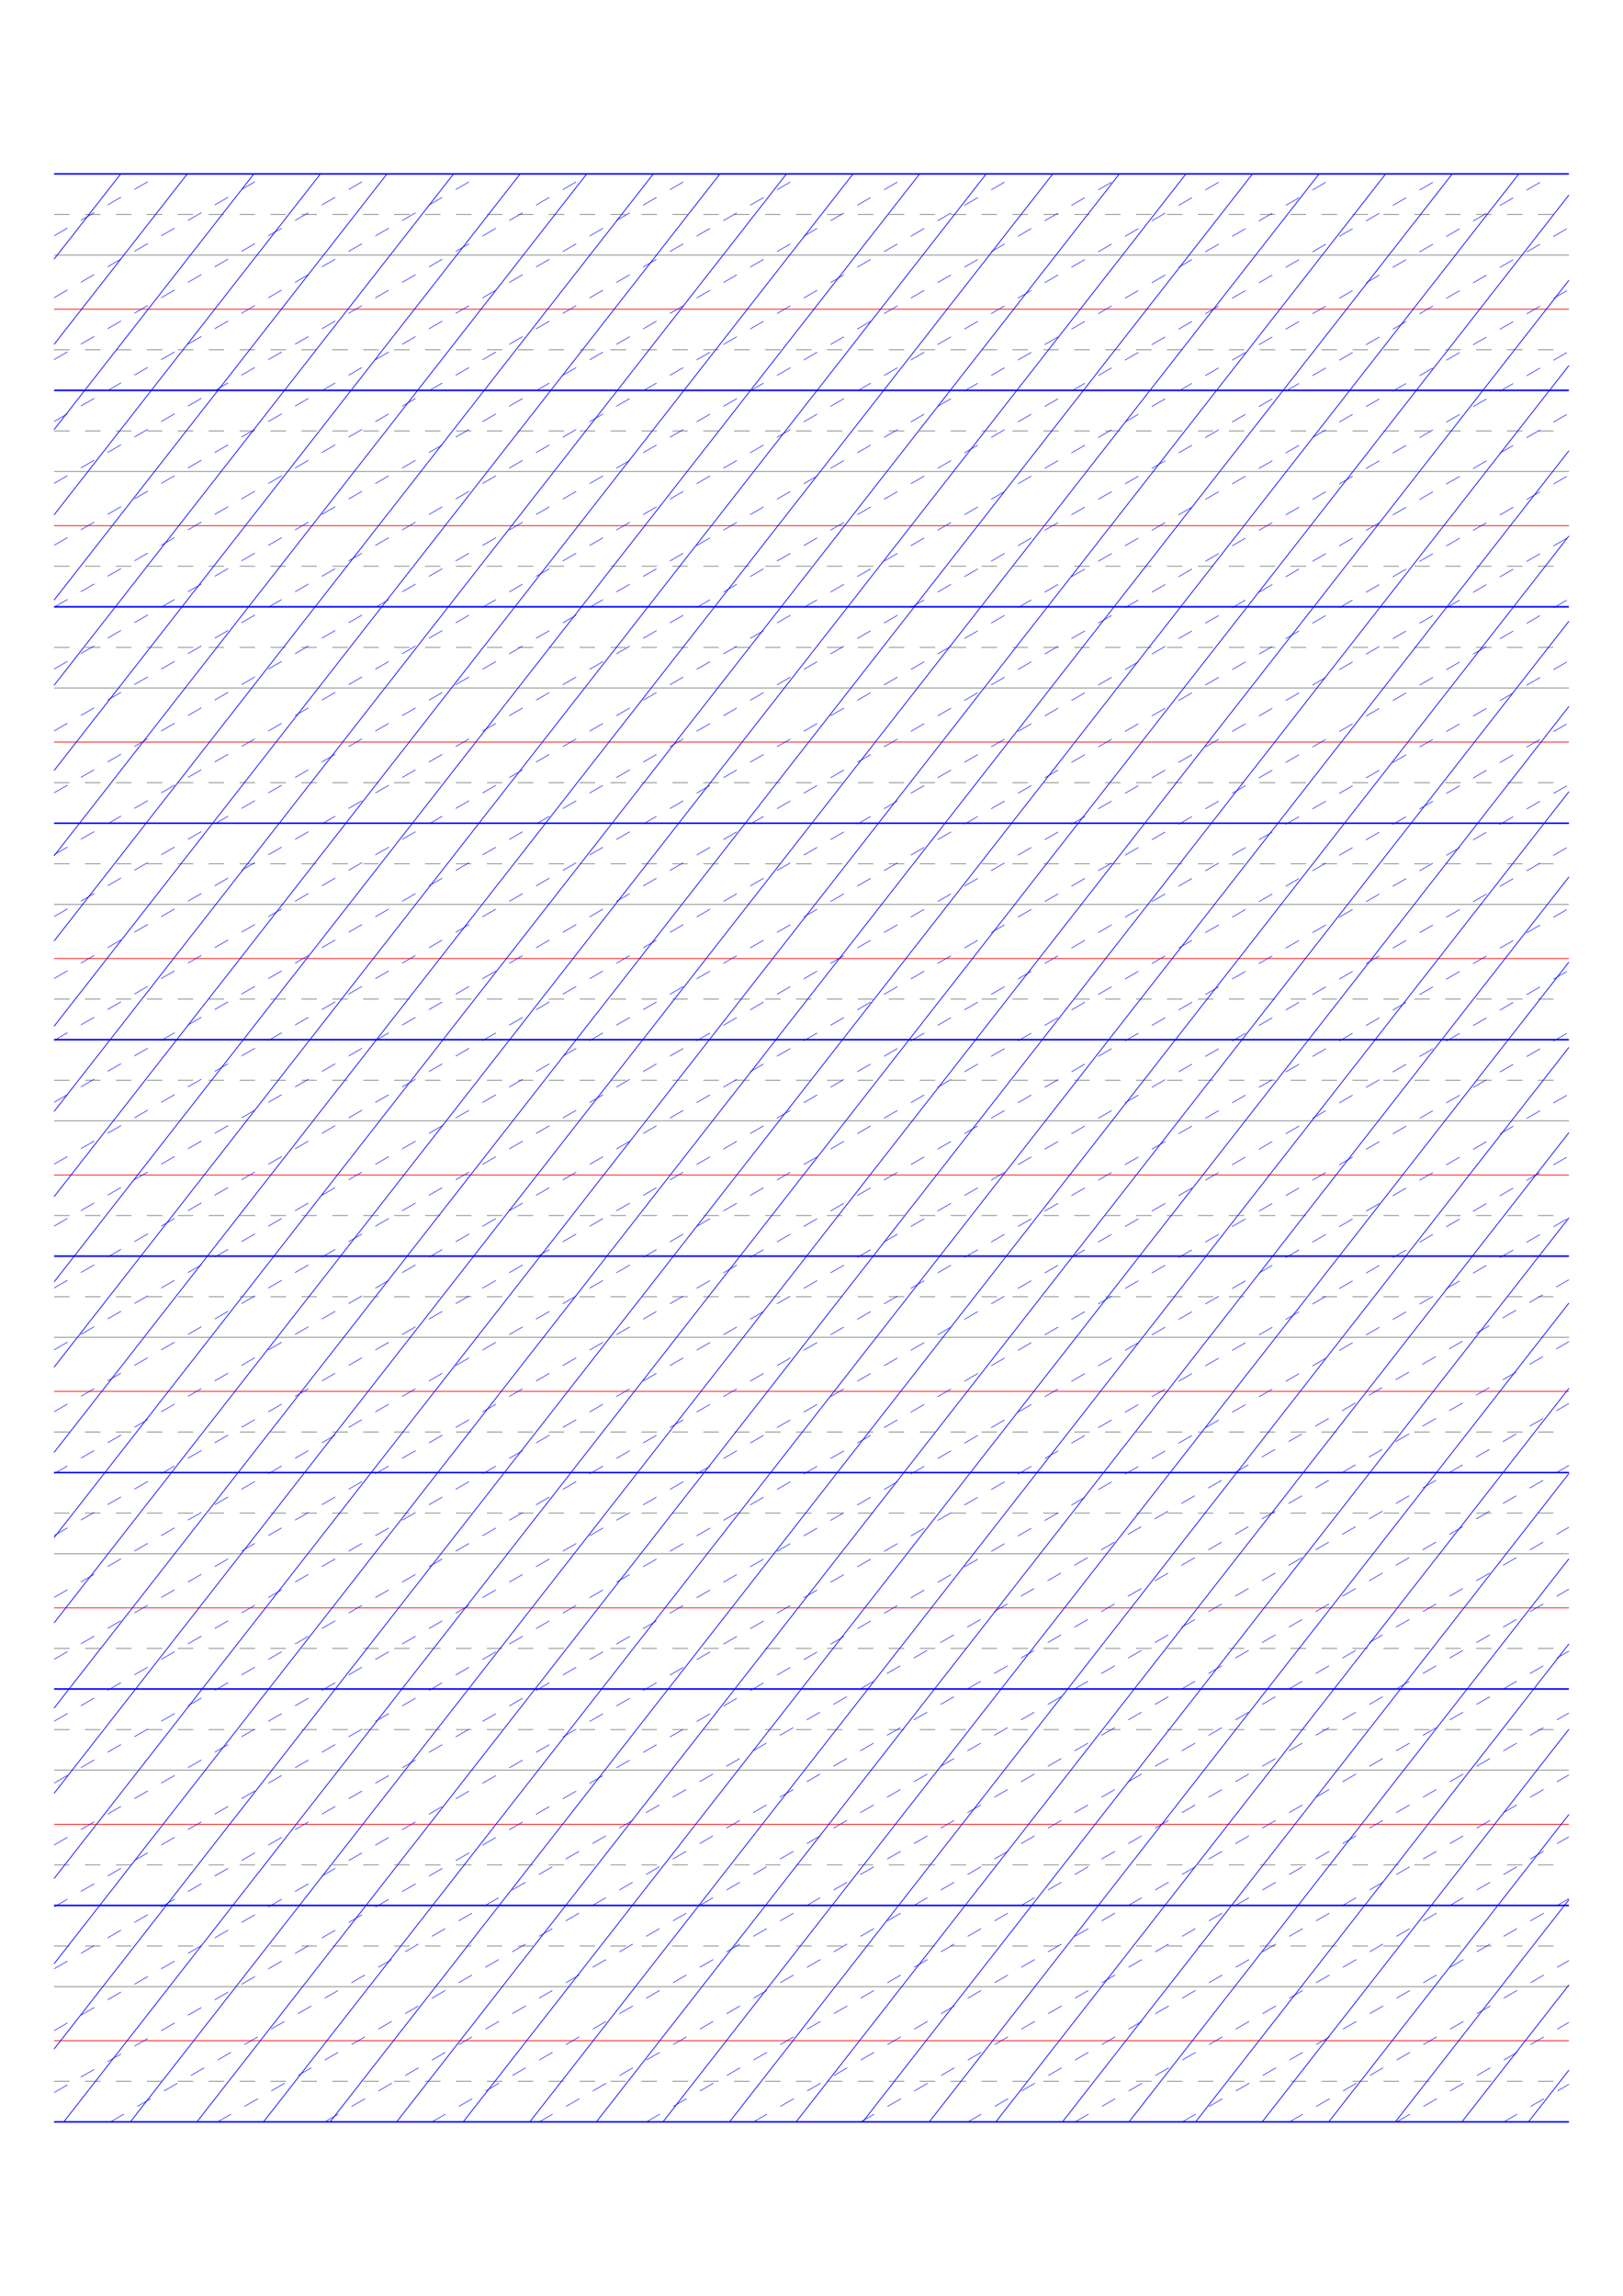 <?xml version="1.0" standalone="no"?>
<!DOCTYPE svg PUBLIC "-//W3C//DTD SVG 1.1//EN" "http://www.w3.org/Graphics/SVG/1.1/DTD/svg11.dtd">
<svg xmlns="http://www.w3.org/2000/svg" width="210.0mm" height="297.0mm" viewBox="0 0 210.0 297.0" >

  <g id="sheet">
    <line x1="7.0" y1="22.5" x2="203.0" y2="22.5" stroke='blue' stroke-width='0.2' tags='ascender2'/>
    <line x1="7.0" y1="27.75" x2="203.0" y2="27.75" stroke='grey' stroke-width='0.1' stroke-dasharray='2, 2' tags='ascender1'/>
    <line x1="7.0" y1="33.0" x2="203.0" y2="33.0" stroke='grey' stroke-width='0.1' tags='waist'/>
    <line x1="7.0" y1="40.0" x2="203.0" y2="40.0" stroke='red' stroke-width='0.1' tags='base'/>
    <line x1="7.0" y1="45.25" x2="203.0" y2="45.25" stroke='grey' stroke-width='0.1' stroke-dasharray='2, 2' tags='descender1'/>
    <line x1="7.0" y1="50.5" x2="203.0" y2="50.5" stroke='blue' stroke-width='0.2' tags='descender2'/>
    <line x1="7.0" y1="55.75" x2="203.0" y2="55.75" stroke='grey' stroke-width='0.1' stroke-dasharray='2, 2' tags='ascender1'/>
    <line x1="7.0" y1="61.0" x2="203.0" y2="61.0" stroke='grey' stroke-width='0.1' tags='waist'/>
    <line x1="7.0" y1="68.0" x2="203.0" y2="68.0" stroke='red' stroke-width='0.1' tags='base'/>
    <line x1="7.0" y1="73.25" x2="203.0" y2="73.25" stroke='grey' stroke-width='0.1' stroke-dasharray='2, 2' tags='descender1'/>
    <line x1="7.0" y1="78.5" x2="203.0" y2="78.5" stroke='blue' stroke-width='0.2' tags='descender2'/>
    <line x1="7.0" y1="83.75" x2="203.0" y2="83.75" stroke='grey' stroke-width='0.1' stroke-dasharray='2, 2' tags='ascender1'/>
    <line x1="7.0" y1="89.0" x2="203.0" y2="89.0" stroke='grey' stroke-width='0.1' tags='waist'/>
    <line x1="7.0" y1="96.0" x2="203.0" y2="96.0" stroke='red' stroke-width='0.1' tags='base'/>
    <line x1="7.0" y1="101.25" x2="203.0" y2="101.25" stroke='grey' stroke-width='0.1' stroke-dasharray='2, 2' tags='descender1'/>
    <line x1="7.0" y1="106.5" x2="203.0" y2="106.5" stroke='blue' stroke-width='0.2' tags='descender2'/>
    <line x1="7.0" y1="111.75" x2="203.0" y2="111.75" stroke='grey' stroke-width='0.1' stroke-dasharray='2, 2' tags='ascender1'/>
    <line x1="7.0" y1="117.0" x2="203.0" y2="117.0" stroke='grey' stroke-width='0.1' tags='waist'/>
    <line x1="7.0" y1="124.0" x2="203.0" y2="124.0" stroke='red' stroke-width='0.1' tags='base'/>
    <line x1="7.0" y1="129.25" x2="203.0" y2="129.25" stroke='grey' stroke-width='0.1' stroke-dasharray='2, 2' tags='descender1'/>
    <line x1="7.0" y1="134.5" x2="203.0" y2="134.5" stroke='blue' stroke-width='0.2' tags='descender2'/>
    <line x1="7.0" y1="139.75" x2="203.0" y2="139.75" stroke='grey' stroke-width='0.1' stroke-dasharray='2, 2' tags='ascender1'/>
    <line x1="7.0" y1="145.0" x2="203.0" y2="145.0" stroke='grey' stroke-width='0.1' tags='waist'/>
    <line x1="7.0" y1="152.0" x2="203.0" y2="152.0" stroke='red' stroke-width='0.1' tags='base'/>
    <line x1="7.0" y1="157.25" x2="203.0" y2="157.25" stroke='grey' stroke-width='0.1' stroke-dasharray='2, 2' tags='descender1'/>
    <line x1="7.0" y1="162.5" x2="203.0" y2="162.5" stroke='blue' stroke-width='0.2' tags='descender2'/>
    <line x1="7.0" y1="167.75" x2="203.0" y2="167.75" stroke='grey' stroke-width='0.1' stroke-dasharray='2, 2' tags='ascender1'/>
    <line x1="7.0" y1="173.0" x2="203.0" y2="173.0" stroke='grey' stroke-width='0.1' tags='waist'/>
    <line x1="7.0" y1="180.0" x2="203.0" y2="180.0" stroke='red' stroke-width='0.1' tags='base'/>
    <line x1="7.0" y1="185.25" x2="203.0" y2="185.25" stroke='grey' stroke-width='0.1' stroke-dasharray='2, 2' tags='descender1'/>
    <line x1="7.0" y1="190.5" x2="203.0" y2="190.5" stroke='blue' stroke-width='0.2' tags='descender2'/>
    <line x1="7.0" y1="195.75" x2="203.0" y2="195.75" stroke='grey' stroke-width='0.1' stroke-dasharray='2, 2' tags='ascender1'/>
    <line x1="7.0" y1="201.0" x2="203.0" y2="201.0" stroke='grey' stroke-width='0.1' tags='waist'/>
    <line x1="7.0" y1="208.0" x2="203.0" y2="208.0" stroke='red' stroke-width='0.1' tags='base'/>
    <line x1="7.0" y1="213.25" x2="203.0" y2="213.25" stroke='grey' stroke-width='0.1' stroke-dasharray='2, 2' tags='descender1'/>
    <line x1="7.0" y1="218.5" x2="203.0" y2="218.5" stroke='blue' stroke-width='0.2' tags='descender2'/>
    <line x1="7.0" y1="223.75" x2="203.0" y2="223.75" stroke='grey' stroke-width='0.1' stroke-dasharray='2, 2' tags='ascender1'/>
    <line x1="7.0" y1="229.0" x2="203.0" y2="229.0" stroke='grey' stroke-width='0.1' tags='waist'/>
    <line x1="7.0" y1="236.0" x2="203.0" y2="236.0" stroke='red' stroke-width='0.1' tags='base'/>
    <line x1="7.0" y1="241.25" x2="203.0" y2="241.25" stroke='grey' stroke-width='0.1' stroke-dasharray='2, 2' tags='descender1'/>
    <line x1="7.0" y1="246.5" x2="203.0" y2="246.5" stroke='blue' stroke-width='0.2' tags='descender2'/>
    <line x1="7.0" y1="251.75" x2="203.0" y2="251.75" stroke='grey' stroke-width='0.1' stroke-dasharray='2, 2' tags='ascender1'/>
    <line x1="7.0" y1="257.0" x2="203.0" y2="257.0" stroke='grey' stroke-width='0.1' tags='waist'/>
    <line x1="7.0" y1="264.0" x2="203.0" y2="264.0" stroke='red' stroke-width='0.1' tags='base'/>
    <line x1="7.0" y1="269.25" x2="203.0" y2="269.25" stroke='grey' stroke-width='0.1' stroke-dasharray='2, 2' tags='descender1'/>
    <line x1="7.0" y1="274.5" x2="203.0" y2="274.5" stroke='blue' stroke-width='0.2' tags='descender2'/>
    <line x1="7.0" y1="22.5" x2="7.0" y2="22.5" stroke='blue' stroke-width='0.1' tags='slant'/>
    <line x1="7.0" y1="33.526" x2="15.615" y2="22.5" stroke='blue' stroke-width='0.1' tags='slant'/>
    <line x1="7.0" y1="44.552" x2="24.229" y2="22.5" stroke='blue' stroke-width='0.1' tags='slant'/>
    <line x1="7.0" y1="55.578" x2="32.844" y2="22.5" stroke='blue' stroke-width='0.1' tags='slant'/>
    <line x1="7.0" y1="66.604" x2="41.458" y2="22.5" stroke='blue' stroke-width='0.1' tags='slant'/>
    <line x1="7.0" y1="77.631" x2="50.073" y2="22.5" stroke='blue' stroke-width='0.1' tags='slant'/>
    <line x1="7.0" y1="88.657" x2="58.687" y2="22.5" stroke='blue' stroke-width='0.1' tags='slant'/>
    <line x1="7.0" y1="99.683" x2="67.302" y2="22.5" stroke='blue' stroke-width='0.1' tags='slant'/>
    <line x1="7.0" y1="110.709" x2="75.916" y2="22.5" stroke='blue' stroke-width='0.1' tags='slant'/>
    <line x1="7.0" y1="121.735" x2="84.531" y2="22.5" stroke='blue' stroke-width='0.1' tags='slant'/>
    <line x1="7.0" y1="132.761" x2="93.146" y2="22.5" stroke='blue' stroke-width='0.1' tags='slant'/>
    <line x1="7.0" y1="143.787" x2="101.76" y2="22.5" stroke='blue' stroke-width='0.1' tags='slant'/>
    <line x1="7.0" y1="154.813" x2="110.375" y2="22.5" stroke='blue' stroke-width='0.1' tags='slant'/>
    <line x1="7.0" y1="165.84" x2="118.989" y2="22.5" stroke='blue' stroke-width='0.1' tags='slant'/>
    <line x1="7.0" y1="176.866" x2="127.604" y2="22.5" stroke='blue' stroke-width='0.1' tags='slant'/>
    <line x1="7.0" y1="187.892" x2="136.218" y2="22.5" stroke='blue' stroke-width='0.1' tags='slant'/>
    <line x1="7.0" y1="198.918" x2="144.833" y2="22.5" stroke='blue' stroke-width='0.1' tags='slant'/>
    <line x1="7.0" y1="209.944" x2="153.447" y2="22.5" stroke='blue' stroke-width='0.1' tags='slant'/>
    <line x1="7.0" y1="220.97" x2="162.062" y2="22.5" stroke='blue' stroke-width='0.1' tags='slant'/>
    <line x1="7.0" y1="231.996" x2="170.676" y2="22.5" stroke='blue' stroke-width='0.1' tags='slant'/>
    <line x1="7.0" y1="243.022" x2="179.291" y2="22.5" stroke='blue' stroke-width='0.1' tags='slant'/>
    <line x1="7.0" y1="254.049" x2="187.906" y2="22.5" stroke='blue' stroke-width='0.1' tags='slant'/>
    <line x1="7.0" y1="265.075" x2="196.52" y2="22.5" stroke='blue' stroke-width='0.1' tags='slant'/>
    <line x1="8.251" y1="274.5" x2="203.0" y2="25.232" stroke='blue' stroke-width='0.1' tags='slant'/>
    <line x1="16.865" y1="274.5" x2="203.0" y2="36.258" stroke='blue' stroke-width='0.1' tags='slant'/>
    <line x1="25.48" y1="274.5" x2="203.0" y2="47.285" stroke='blue' stroke-width='0.1' tags='slant'/>
    <line x1="34.094" y1="274.5" x2="203.0" y2="58.311" stroke='blue' stroke-width='0.1' tags='slant'/>
    <line x1="42.709" y1="274.5" x2="203.0" y2="69.337" stroke='blue' stroke-width='0.1' tags='slant'/>
    <line x1="51.323" y1="274.5" x2="203.0" y2="80.363" stroke='blue' stroke-width='0.1' tags='slant'/>
    <line x1="59.938" y1="274.5" x2="203.0" y2="91.389" stroke='blue' stroke-width='0.1' tags='slant'/>
    <line x1="68.553" y1="274.5" x2="203.0" y2="102.415" stroke='blue' stroke-width='0.1' tags='slant'/>
    <line x1="77.167" y1="274.5" x2="203.0" y2="113.441" stroke='blue' stroke-width='0.1' tags='slant'/>
    <line x1="85.782" y1="274.5" x2="203.0" y2="124.467" stroke='blue' stroke-width='0.1' tags='slant'/>
    <line x1="94.396" y1="274.5" x2="203.0" y2="135.493" stroke='blue' stroke-width='0.1' tags='slant'/>
    <line x1="103.011" y1="274.5" x2="203.0" y2="146.52" stroke='blue' stroke-width='0.1' tags='slant'/>
    <line x1="111.625" y1="274.5" x2="203.0" y2="157.546" stroke='blue' stroke-width='0.1' tags='slant'/>
    <line x1="120.24" y1="274.5" x2="203.0" y2="168.572" stroke='blue' stroke-width='0.1' tags='slant'/>
    <line x1="128.854" y1="274.5" x2="203.0" y2="179.598" stroke='blue' stroke-width='0.1' tags='slant'/>
    <line x1="137.469" y1="274.5" x2="203.0" y2="190.624" stroke='blue' stroke-width='0.1' tags='slant'/>
    <line x1="146.084" y1="274.5" x2="203.0" y2="201.65" stroke='blue' stroke-width='0.1' tags='slant'/>
    <line x1="154.698" y1="274.5" x2="203.0" y2="212.676" stroke='blue' stroke-width='0.1' tags='slant'/>
    <line x1="163.313" y1="274.5" x2="203.0" y2="223.702" stroke='blue' stroke-width='0.1' tags='slant'/>
    <line x1="171.927" y1="274.5" x2="203.0" y2="234.729" stroke='blue' stroke-width='0.1' tags='slant'/>
    <line x1="180.542" y1="274.5" x2="203.0" y2="245.755" stroke='blue' stroke-width='0.1' tags='slant'/>
    <line x1="189.156" y1="274.5" x2="203.0" y2="256.781" stroke='blue' stroke-width='0.1' tags='slant'/>
    <line x1="197.771" y1="274.5" x2="203.0" y2="267.807" stroke='blue' stroke-width='0.1' tags='slant'/>
    <line x1="7.0" y1="30.507" x2="20.868" y2="22.5" stroke='blue' stroke-width='0.07' stroke-dasharray='2, 2' tags='connective'/>
    <line x1="7.0" y1="38.513" x2="34.736" y2="22.5" stroke='blue' stroke-width='0.07' stroke-dasharray='2, 2' tags='connective'/>
    <line x1="7.0" y1="46.52" x2="48.604" y2="22.5" stroke='blue' stroke-width='0.07' stroke-dasharray='2, 2' tags='connective'/>
    <line x1="7.0" y1="54.527" x2="62.472" y2="22.5" stroke='blue' stroke-width='0.07' stroke-dasharray='2, 2' tags='connective'/>
    <line x1="7.0" y1="62.533" x2="76.34" y2="22.5" stroke='blue' stroke-width='0.07' stroke-dasharray='2, 2' tags='connective'/>
    <line x1="7.0" y1="70.54" x2="90.208" y2="22.5" stroke='blue' stroke-width='0.07' stroke-dasharray='2, 2' tags='connective'/>
    <line x1="7.0" y1="78.547" x2="104.076" y2="22.5" stroke='blue' stroke-width='0.07' stroke-dasharray='2, 2' tags='connective'/>
    <line x1="7.0" y1="86.553" x2="117.944" y2="22.5" stroke='blue' stroke-width='0.07' stroke-dasharray='2, 2' tags='connective'/>
    <line x1="7.0" y1="94.56" x2="131.812" y2="22.5" stroke='blue' stroke-width='0.07' stroke-dasharray='2, 2' tags='connective'/>
    <line x1="7.0" y1="102.567" x2="145.68" y2="22.5" stroke='blue' stroke-width='0.07' stroke-dasharray='2, 2' tags='connective'/>
    <line x1="7.0" y1="110.573" x2="159.548" y2="22.5" stroke='blue' stroke-width='0.07' stroke-dasharray='2, 2' tags='connective'/>
    <line x1="7.0" y1="118.58" x2="173.416" y2="22.5" stroke='blue' stroke-width='0.07' stroke-dasharray='2, 2' tags='connective'/>
    <line x1="7.0" y1="126.587" x2="187.284" y2="22.5" stroke='blue' stroke-width='0.07' stroke-dasharray='2, 2' tags='connective'/>
    <line x1="7.0" y1="134.593" x2="201.152" y2="22.5" stroke='blue' stroke-width='0.07' stroke-dasharray='2, 2' tags='connective'/>
    <line x1="7.0" y1="142.6" x2="203.0" y2="29.439" stroke='blue' stroke-width='0.07' stroke-dasharray='2, 2' tags='connective'/>
    <line x1="7.0" y1="150.607" x2="203.0" y2="37.446" stroke='blue' stroke-width='0.07' stroke-dasharray='2, 2' tags='connective'/>
    <line x1="7.0" y1="158.614" x2="203.0" y2="45.453" stroke='blue' stroke-width='0.07' stroke-dasharray='2, 2' tags='connective'/>
    <line x1="7.0" y1="166.62" x2="203.0" y2="53.46" stroke='blue' stroke-width='0.07' stroke-dasharray='2, 2' tags='connective'/>
    <line x1="7.0" y1="174.627" x2="203.0" y2="61.466" stroke='blue' stroke-width='0.07' stroke-dasharray='2, 2' tags='connective'/>
    <line x1="7.0" y1="182.634" x2="203.0" y2="69.473" stroke='blue' stroke-width='0.07' stroke-dasharray='2, 2' tags='connective'/>
    <line x1="7.0" y1="190.64" x2="203.0" y2="77.48" stroke='blue' stroke-width='0.07' stroke-dasharray='2, 2' tags='connective'/>
    <line x1="7.0" y1="198.647" x2="203.0" y2="85.486" stroke='blue' stroke-width='0.07' stroke-dasharray='2, 2' tags='connective'/>
    <line x1="7.0" y1="206.654" x2="203.0" y2="93.493" stroke='blue' stroke-width='0.07' stroke-dasharray='2, 2' tags='connective'/>
    <line x1="7.0" y1="214.66" x2="203.0" y2="101.5" stroke='blue' stroke-width='0.07' stroke-dasharray='2, 2' tags='connective'/>
    <line x1="7.0" y1="222.667" x2="203.0" y2="109.506" stroke='blue' stroke-width='0.07' stroke-dasharray='2, 2' tags='connective'/>
    <line x1="7.0" y1="230.674" x2="203.0" y2="117.513" stroke='blue' stroke-width='0.07' stroke-dasharray='2, 2' tags='connective'/>
    <line x1="7.0" y1="238.68" x2="203.0" y2="125.52" stroke='blue' stroke-width='0.07' stroke-dasharray='2, 2' tags='connective'/>
    <line x1="7.0" y1="246.687" x2="203.0" y2="133.526" stroke='blue' stroke-width='0.07' stroke-dasharray='2, 2' tags='connective'/>
    <line x1="7.0" y1="254.694" x2="203.0" y2="141.533" stroke='blue' stroke-width='0.07' stroke-dasharray='2, 2' tags='connective'/>
    <line x1="7.0" y1="262.7" x2="203.0" y2="149.54" stroke='blue' stroke-width='0.07' stroke-dasharray='2, 2' tags='connective'/>
    <line x1="7.0" y1="270.707" x2="203.0" y2="157.546" stroke='blue' stroke-width='0.07' stroke-dasharray='2, 2' tags='connective'/>
    <line x1="14.298" y1="274.5" x2="203.0" y2="165.553" stroke='blue' stroke-width='0.07' stroke-dasharray='2, 2' tags='connective'/>
    <line x1="28.166" y1="274.5" x2="203.0" y2="173.56" stroke='blue' stroke-width='0.07' stroke-dasharray='2, 2' tags='connective'/>
    <line x1="42.034" y1="274.5" x2="203.0" y2="181.566" stroke='blue' stroke-width='0.07' stroke-dasharray='2, 2' tags='connective'/>
    <line x1="55.902" y1="274.5" x2="203.0" y2="189.573" stroke='blue' stroke-width='0.07' stroke-dasharray='2, 2' tags='connective'/>
    <line x1="69.77" y1="274.5" x2="203.0" y2="197.58" stroke='blue' stroke-width='0.07' stroke-dasharray='2, 2' tags='connective'/>
    <line x1="83.638" y1="274.5" x2="203.0" y2="205.586" stroke='blue' stroke-width='0.07' stroke-dasharray='2, 2' tags='connective'/>
    <line x1="97.506" y1="274.5" x2="203.0" y2="213.593" stroke='blue' stroke-width='0.07' stroke-dasharray='2, 2' tags='connective'/>
    <line x1="111.374" y1="274.5" x2="203.0" y2="221.6" stroke='blue' stroke-width='0.07' stroke-dasharray='2, 2' tags='connective'/>
    <line x1="125.242" y1="274.5" x2="203.0" y2="229.606" stroke='blue' stroke-width='0.07' stroke-dasharray='2, 2' tags='connective'/>
    <line x1="139.11" y1="274.5" x2="203.0" y2="237.613" stroke='blue' stroke-width='0.07' stroke-dasharray='2, 2' tags='connective'/>
    <line x1="152.978" y1="274.5" x2="203.0" y2="245.62" stroke='blue' stroke-width='0.07' stroke-dasharray='2, 2' tags='connective'/>
    <line x1="166.846" y1="274.5" x2="203.0" y2="253.626" stroke='blue' stroke-width='0.07' stroke-dasharray='2, 2' tags='connective'/>
    <line x1="180.714" y1="274.5" x2="203.0" y2="261.633" stroke='blue' stroke-width='0.07' stroke-dasharray='2, 2' tags='connective'/>
    <line x1="194.582" y1="274.5" x2="203.0" y2="269.64" stroke='blue' stroke-width='0.07' stroke-dasharray='2, 2' tags='connective'/>
  </g>
</svg>
